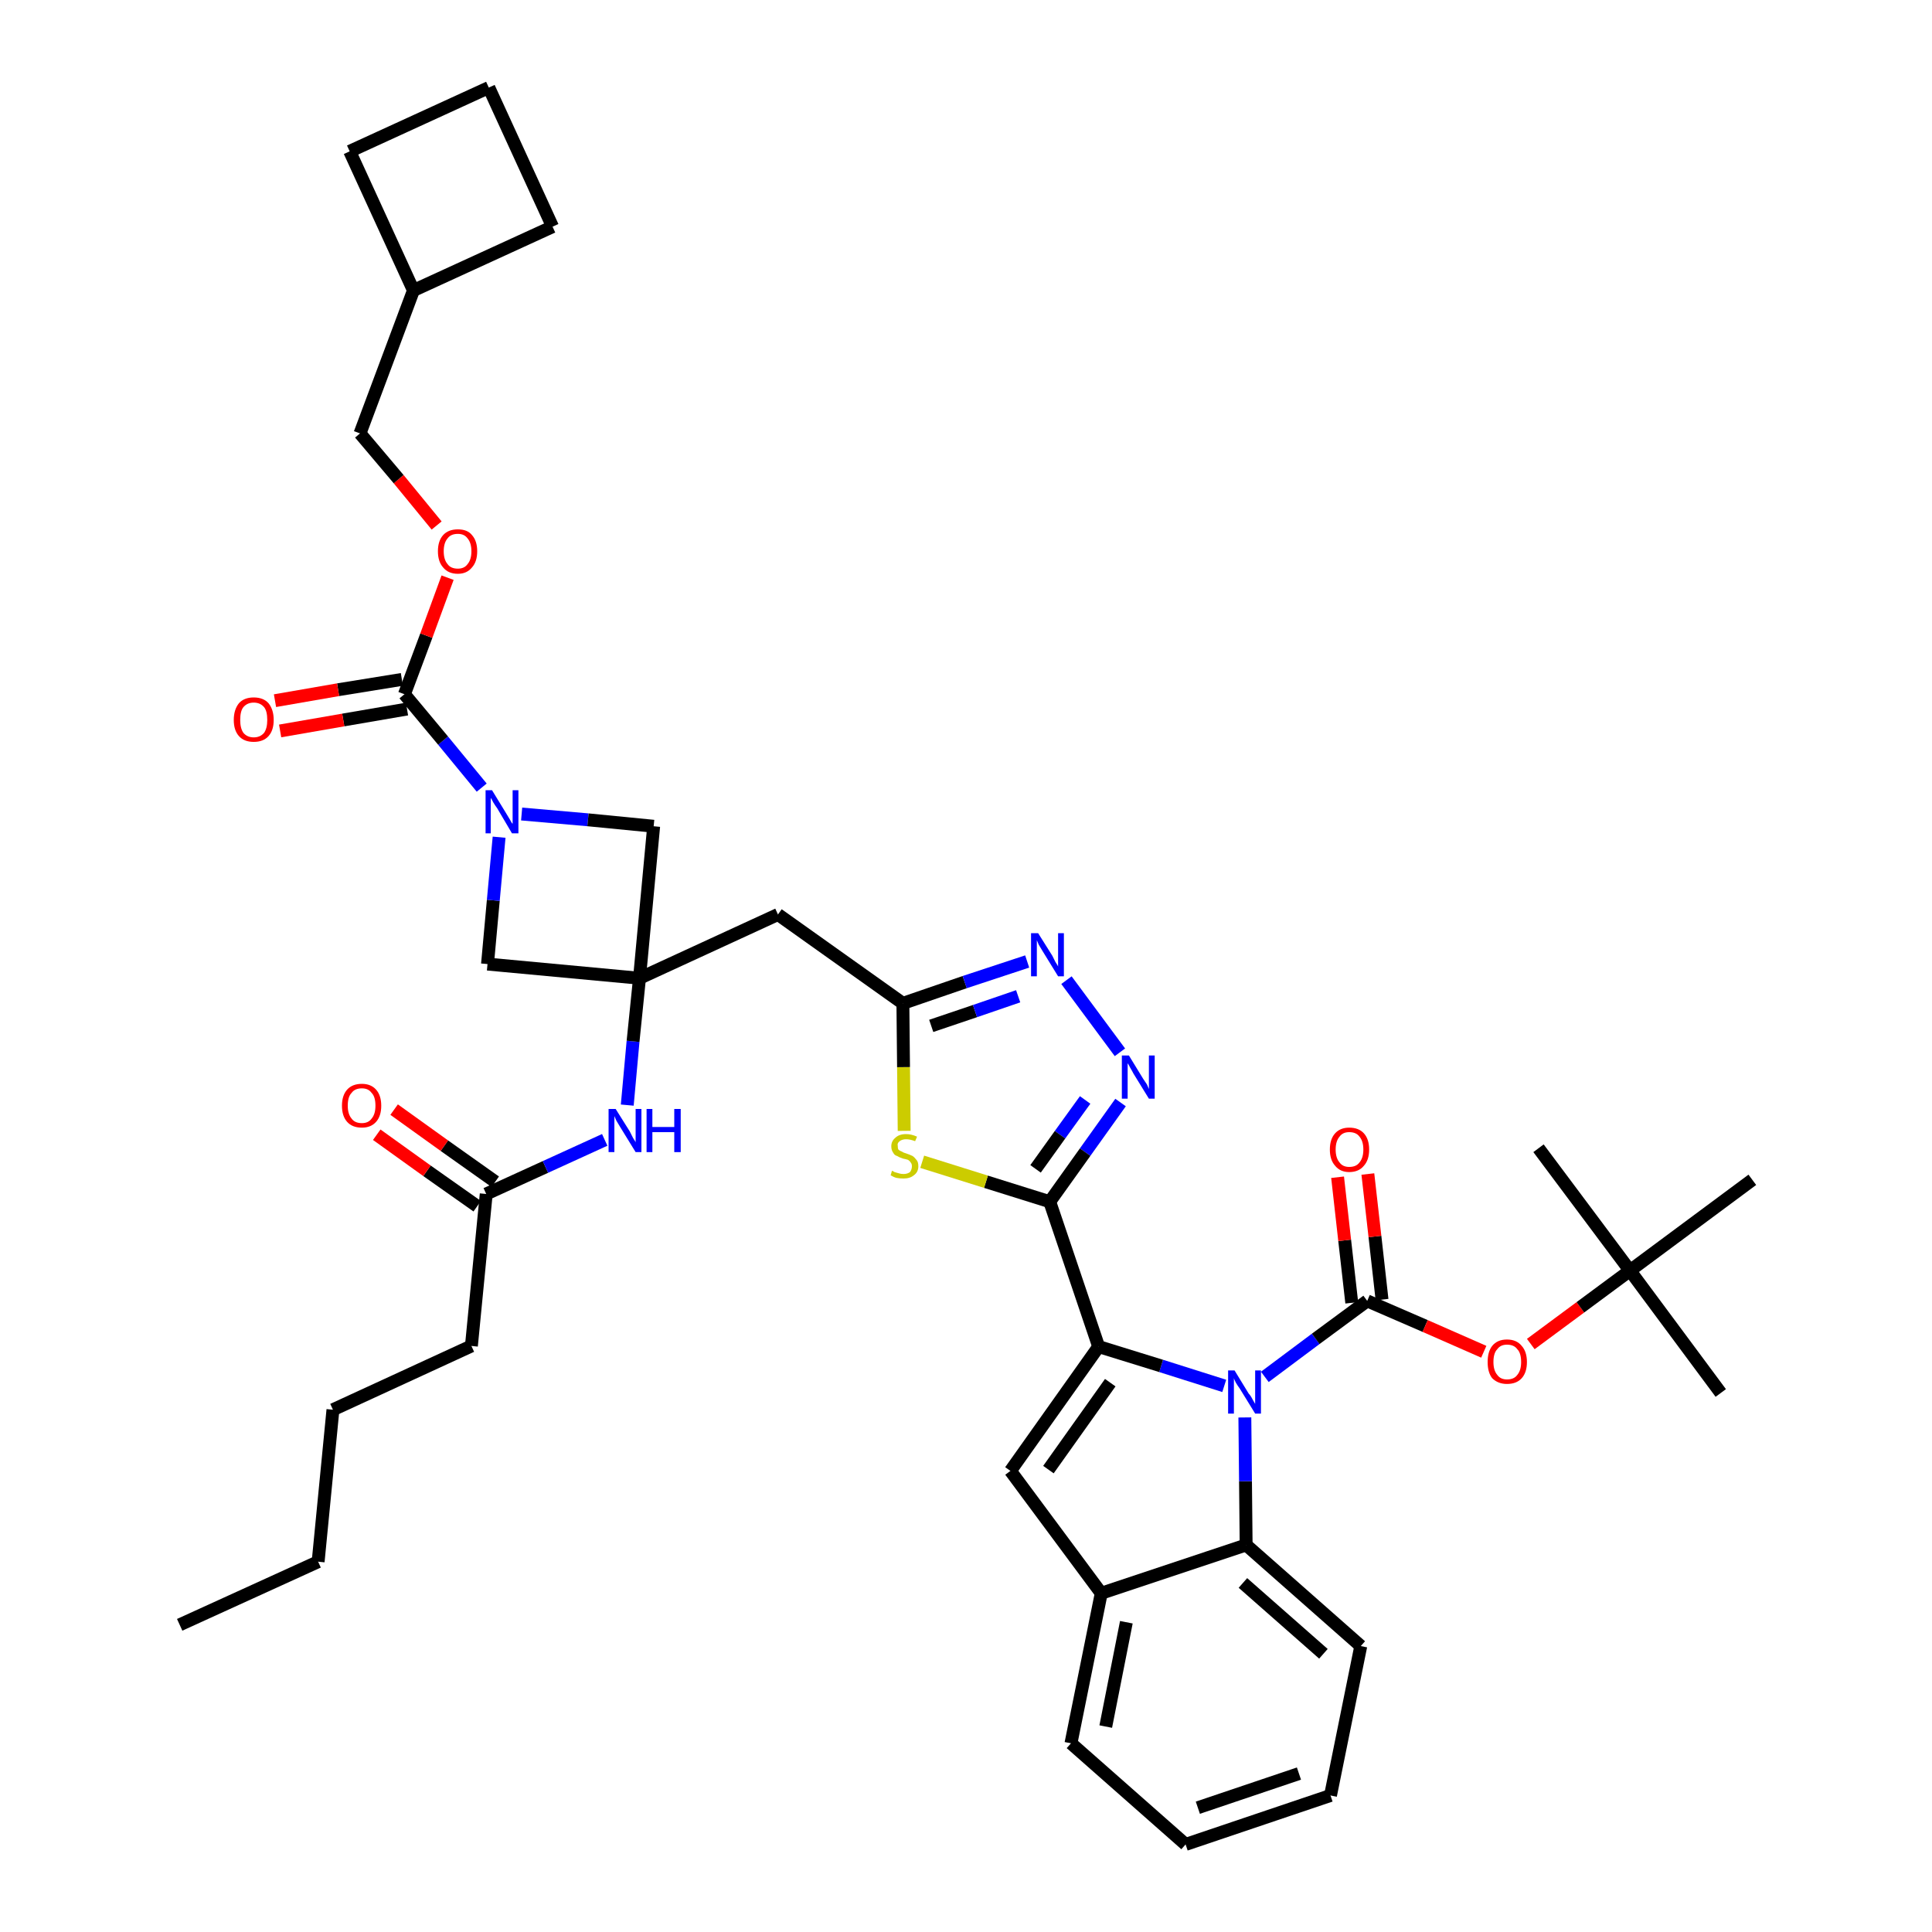 <?xml version='1.0' encoding='iso-8859-1'?>
<svg version='1.1' baseProfile='full'
              xmlns='http://www.w3.org/2000/svg'
                      xmlns:rdkit='http://www.rdkit.org/xml'
                      xmlns:xlink='http://www.w3.org/1999/xlink'
                  xml:space='preserve'
width='300px' height='300px' viewBox='0 0 300 300'>
<!-- END OF HEADER -->
<path class='bond-0 atom-0 atom-1' d='M 27.9,252.3 L 49.4,242.5' style='fill:none;fill-rule:evenodd;stroke:#000000;stroke-width:2.0px;stroke-linecap:butt;stroke-linejoin:miter;stroke-opacity:1' />
<path class='bond-1 atom-1 atom-2' d='M 49.4,242.5 L 51.7,218.9' style='fill:none;fill-rule:evenodd;stroke:#000000;stroke-width:2.0px;stroke-linecap:butt;stroke-linejoin:miter;stroke-opacity:1' />
<path class='bond-2 atom-2 atom-3' d='M 51.7,218.9 L 73.2,209.0' style='fill:none;fill-rule:evenodd;stroke:#000000;stroke-width:2.0px;stroke-linecap:butt;stroke-linejoin:miter;stroke-opacity:1' />
<path class='bond-3 atom-3 atom-4' d='M 73.2,209.0 L 75.5,185.4' style='fill:none;fill-rule:evenodd;stroke:#000000;stroke-width:2.0px;stroke-linecap:butt;stroke-linejoin:miter;stroke-opacity:1' />
<path class='bond-4 atom-4 atom-5' d='M 76.9,183.5 L 69.0,177.9' style='fill:none;fill-rule:evenodd;stroke:#000000;stroke-width:2.0px;stroke-linecap:butt;stroke-linejoin:miter;stroke-opacity:1' />
<path class='bond-4 atom-4 atom-5' d='M 69.0,177.9 L 61.2,172.3' style='fill:none;fill-rule:evenodd;stroke:#FF0000;stroke-width:2.0px;stroke-linecap:butt;stroke-linejoin:miter;stroke-opacity:1' />
<path class='bond-4 atom-4 atom-5' d='M 74.1,187.3 L 66.3,181.8' style='fill:none;fill-rule:evenodd;stroke:#000000;stroke-width:2.0px;stroke-linecap:butt;stroke-linejoin:miter;stroke-opacity:1' />
<path class='bond-4 atom-4 atom-5' d='M 66.3,181.8 L 58.5,176.2' style='fill:none;fill-rule:evenodd;stroke:#FF0000;stroke-width:2.0px;stroke-linecap:butt;stroke-linejoin:miter;stroke-opacity:1' />
<path class='bond-5 atom-4 atom-6' d='M 75.5,185.4 L 84.7,181.2' style='fill:none;fill-rule:evenodd;stroke:#000000;stroke-width:2.0px;stroke-linecap:butt;stroke-linejoin:miter;stroke-opacity:1' />
<path class='bond-5 atom-4 atom-6' d='M 84.7,181.2 L 93.9,177.0' style='fill:none;fill-rule:evenodd;stroke:#0000FF;stroke-width:2.0px;stroke-linecap:butt;stroke-linejoin:miter;stroke-opacity:1' />
<path class='bond-6 atom-6 atom-7' d='M 97.4,171.6 L 98.3,161.7' style='fill:none;fill-rule:evenodd;stroke:#0000FF;stroke-width:2.0px;stroke-linecap:butt;stroke-linejoin:miter;stroke-opacity:1' />
<path class='bond-6 atom-6 atom-7' d='M 98.3,161.7 L 99.3,151.9' style='fill:none;fill-rule:evenodd;stroke:#000000;stroke-width:2.0px;stroke-linecap:butt;stroke-linejoin:miter;stroke-opacity:1' />
<path class='bond-7 atom-7 atom-8' d='M 99.3,151.9 L 120.8,142.0' style='fill:none;fill-rule:evenodd;stroke:#000000;stroke-width:2.0px;stroke-linecap:butt;stroke-linejoin:miter;stroke-opacity:1' />
<path class='bond-29 atom-7 atom-30' d='M 99.3,151.9 L 75.7,149.7' style='fill:none;fill-rule:evenodd;stroke:#000000;stroke-width:2.0px;stroke-linecap:butt;stroke-linejoin:miter;stroke-opacity:1' />
<path class='bond-40 atom-40 atom-7' d='M 101.5,128.3 L 99.3,151.9' style='fill:none;fill-rule:evenodd;stroke:#000000;stroke-width:2.0px;stroke-linecap:butt;stroke-linejoin:miter;stroke-opacity:1' />
<path class='bond-8 atom-8 atom-9' d='M 120.8,142.0 L 140.2,155.8' style='fill:none;fill-rule:evenodd;stroke:#000000;stroke-width:2.0px;stroke-linecap:butt;stroke-linejoin:miter;stroke-opacity:1' />
<path class='bond-9 atom-9 atom-10' d='M 140.2,155.8 L 149.8,152.5' style='fill:none;fill-rule:evenodd;stroke:#000000;stroke-width:2.0px;stroke-linecap:butt;stroke-linejoin:miter;stroke-opacity:1' />
<path class='bond-9 atom-9 atom-10' d='M 149.8,152.5 L 159.5,149.3' style='fill:none;fill-rule:evenodd;stroke:#0000FF;stroke-width:2.0px;stroke-linecap:butt;stroke-linejoin:miter;stroke-opacity:1' />
<path class='bond-9 atom-9 atom-10' d='M 144.6,159.3 L 151.4,157.0' style='fill:none;fill-rule:evenodd;stroke:#000000;stroke-width:2.0px;stroke-linecap:butt;stroke-linejoin:miter;stroke-opacity:1' />
<path class='bond-9 atom-9 atom-10' d='M 151.4,157.0 L 158.1,154.7' style='fill:none;fill-rule:evenodd;stroke:#0000FF;stroke-width:2.0px;stroke-linecap:butt;stroke-linejoin:miter;stroke-opacity:1' />
<path class='bond-41 atom-29 atom-9' d='M 140.4,175.6 L 140.3,165.7' style='fill:none;fill-rule:evenodd;stroke:#CCCC00;stroke-width:2.0px;stroke-linecap:butt;stroke-linejoin:miter;stroke-opacity:1' />
<path class='bond-41 atom-29 atom-9' d='M 140.3,165.7 L 140.2,155.8' style='fill:none;fill-rule:evenodd;stroke:#000000;stroke-width:2.0px;stroke-linecap:butt;stroke-linejoin:miter;stroke-opacity:1' />
<path class='bond-10 atom-10 atom-11' d='M 165.6,152.2 L 173.9,163.4' style='fill:none;fill-rule:evenodd;stroke:#0000FF;stroke-width:2.0px;stroke-linecap:butt;stroke-linejoin:miter;stroke-opacity:1' />
<path class='bond-11 atom-11 atom-12' d='M 174.0,171.2 L 168.5,178.9' style='fill:none;fill-rule:evenodd;stroke:#0000FF;stroke-width:2.0px;stroke-linecap:butt;stroke-linejoin:miter;stroke-opacity:1' />
<path class='bond-11 atom-11 atom-12' d='M 168.5,178.9 L 163.0,186.6' style='fill:none;fill-rule:evenodd;stroke:#000000;stroke-width:2.0px;stroke-linecap:butt;stroke-linejoin:miter;stroke-opacity:1' />
<path class='bond-11 atom-11 atom-12' d='M 168.5,170.8 L 164.6,176.2' style='fill:none;fill-rule:evenodd;stroke:#0000FF;stroke-width:2.0px;stroke-linecap:butt;stroke-linejoin:miter;stroke-opacity:1' />
<path class='bond-11 atom-11 atom-12' d='M 164.6,176.2 L 160.8,181.5' style='fill:none;fill-rule:evenodd;stroke:#000000;stroke-width:2.0px;stroke-linecap:butt;stroke-linejoin:miter;stroke-opacity:1' />
<path class='bond-12 atom-12 atom-13' d='M 163.0,186.6 L 170.6,209.1' style='fill:none;fill-rule:evenodd;stroke:#000000;stroke-width:2.0px;stroke-linecap:butt;stroke-linejoin:miter;stroke-opacity:1' />
<path class='bond-28 atom-12 atom-29' d='M 163.0,186.6 L 153.1,183.5' style='fill:none;fill-rule:evenodd;stroke:#000000;stroke-width:2.0px;stroke-linecap:butt;stroke-linejoin:miter;stroke-opacity:1' />
<path class='bond-28 atom-12 atom-29' d='M 153.1,183.5 L 143.2,180.4' style='fill:none;fill-rule:evenodd;stroke:#CCCC00;stroke-width:2.0px;stroke-linecap:butt;stroke-linejoin:miter;stroke-opacity:1' />
<path class='bond-13 atom-13 atom-14' d='M 170.6,209.1 L 156.9,228.4' style='fill:none;fill-rule:evenodd;stroke:#000000;stroke-width:2.0px;stroke-linecap:butt;stroke-linejoin:miter;stroke-opacity:1' />
<path class='bond-13 atom-13 atom-14' d='M 172.4,214.7 L 162.8,228.2' style='fill:none;fill-rule:evenodd;stroke:#000000;stroke-width:2.0px;stroke-linecap:butt;stroke-linejoin:miter;stroke-opacity:1' />
<path class='bond-43 atom-21 atom-13' d='M 190.1,215.2 L 180.3,212.1' style='fill:none;fill-rule:evenodd;stroke:#0000FF;stroke-width:2.0px;stroke-linecap:butt;stroke-linejoin:miter;stroke-opacity:1' />
<path class='bond-43 atom-21 atom-13' d='M 180.3,212.1 L 170.6,209.1' style='fill:none;fill-rule:evenodd;stroke:#000000;stroke-width:2.0px;stroke-linecap:butt;stroke-linejoin:miter;stroke-opacity:1' />
<path class='bond-14 atom-14 atom-15' d='M 156.9,228.4 L 171.0,247.4' style='fill:none;fill-rule:evenodd;stroke:#000000;stroke-width:2.0px;stroke-linecap:butt;stroke-linejoin:miter;stroke-opacity:1' />
<path class='bond-15 atom-15 atom-16' d='M 171.0,247.4 L 166.3,270.7' style='fill:none;fill-rule:evenodd;stroke:#000000;stroke-width:2.0px;stroke-linecap:butt;stroke-linejoin:miter;stroke-opacity:1' />
<path class='bond-15 atom-15 atom-16' d='M 174.9,251.9 L 171.7,268.1' style='fill:none;fill-rule:evenodd;stroke:#000000;stroke-width:2.0px;stroke-linecap:butt;stroke-linejoin:miter;stroke-opacity:1' />
<path class='bond-44 atom-20 atom-15' d='M 193.5,239.9 L 171.0,247.4' style='fill:none;fill-rule:evenodd;stroke:#000000;stroke-width:2.0px;stroke-linecap:butt;stroke-linejoin:miter;stroke-opacity:1' />
<path class='bond-16 atom-16 atom-17' d='M 166.3,270.7 L 184.1,286.4' style='fill:none;fill-rule:evenodd;stroke:#000000;stroke-width:2.0px;stroke-linecap:butt;stroke-linejoin:miter;stroke-opacity:1' />
<path class='bond-17 atom-17 atom-18' d='M 184.1,286.4 L 206.6,278.8' style='fill:none;fill-rule:evenodd;stroke:#000000;stroke-width:2.0px;stroke-linecap:butt;stroke-linejoin:miter;stroke-opacity:1' />
<path class='bond-17 atom-17 atom-18' d='M 186.0,280.7 L 201.7,275.4' style='fill:none;fill-rule:evenodd;stroke:#000000;stroke-width:2.0px;stroke-linecap:butt;stroke-linejoin:miter;stroke-opacity:1' />
<path class='bond-18 atom-18 atom-19' d='M 206.6,278.8 L 211.3,255.6' style='fill:none;fill-rule:evenodd;stroke:#000000;stroke-width:2.0px;stroke-linecap:butt;stroke-linejoin:miter;stroke-opacity:1' />
<path class='bond-19 atom-19 atom-20' d='M 211.3,255.6 L 193.5,239.9' style='fill:none;fill-rule:evenodd;stroke:#000000;stroke-width:2.0px;stroke-linecap:butt;stroke-linejoin:miter;stroke-opacity:1' />
<path class='bond-19 atom-19 atom-20' d='M 205.5,256.8 L 193.0,245.8' style='fill:none;fill-rule:evenodd;stroke:#000000;stroke-width:2.0px;stroke-linecap:butt;stroke-linejoin:miter;stroke-opacity:1' />
<path class='bond-20 atom-20 atom-21' d='M 193.5,239.9 L 193.4,230.0' style='fill:none;fill-rule:evenodd;stroke:#000000;stroke-width:2.0px;stroke-linecap:butt;stroke-linejoin:miter;stroke-opacity:1' />
<path class='bond-20 atom-20 atom-21' d='M 193.4,230.0 L 193.3,220.1' style='fill:none;fill-rule:evenodd;stroke:#0000FF;stroke-width:2.0px;stroke-linecap:butt;stroke-linejoin:miter;stroke-opacity:1' />
<path class='bond-21 atom-21 atom-22' d='M 196.4,213.8 L 204.3,207.9' style='fill:none;fill-rule:evenodd;stroke:#0000FF;stroke-width:2.0px;stroke-linecap:butt;stroke-linejoin:miter;stroke-opacity:1' />
<path class='bond-21 atom-21 atom-22' d='M 204.3,207.9 L 212.3,202.0' style='fill:none;fill-rule:evenodd;stroke:#000000;stroke-width:2.0px;stroke-linecap:butt;stroke-linejoin:miter;stroke-opacity:1' />
<path class='bond-22 atom-22 atom-23' d='M 214.6,201.8 L 213.5,192.0' style='fill:none;fill-rule:evenodd;stroke:#000000;stroke-width:2.0px;stroke-linecap:butt;stroke-linejoin:miter;stroke-opacity:1' />
<path class='bond-22 atom-22 atom-23' d='M 213.5,192.0 L 212.4,182.3' style='fill:none;fill-rule:evenodd;stroke:#FF0000;stroke-width:2.0px;stroke-linecap:butt;stroke-linejoin:miter;stroke-opacity:1' />
<path class='bond-22 atom-22 atom-23' d='M 209.9,202.3 L 208.8,192.6' style='fill:none;fill-rule:evenodd;stroke:#000000;stroke-width:2.0px;stroke-linecap:butt;stroke-linejoin:miter;stroke-opacity:1' />
<path class='bond-22 atom-22 atom-23' d='M 208.8,192.6 L 207.7,182.8' style='fill:none;fill-rule:evenodd;stroke:#FF0000;stroke-width:2.0px;stroke-linecap:butt;stroke-linejoin:miter;stroke-opacity:1' />
<path class='bond-23 atom-22 atom-24' d='M 212.3,202.0 L 221.3,205.9' style='fill:none;fill-rule:evenodd;stroke:#000000;stroke-width:2.0px;stroke-linecap:butt;stroke-linejoin:miter;stroke-opacity:1' />
<path class='bond-23 atom-22 atom-24' d='M 221.3,205.9 L 230.4,209.9' style='fill:none;fill-rule:evenodd;stroke:#FF0000;stroke-width:2.0px;stroke-linecap:butt;stroke-linejoin:miter;stroke-opacity:1' />
<path class='bond-24 atom-24 atom-25' d='M 237.7,208.7 L 245.4,203.0' style='fill:none;fill-rule:evenodd;stroke:#FF0000;stroke-width:2.0px;stroke-linecap:butt;stroke-linejoin:miter;stroke-opacity:1' />
<path class='bond-24 atom-24 atom-25' d='M 245.4,203.0 L 253.1,197.3' style='fill:none;fill-rule:evenodd;stroke:#000000;stroke-width:2.0px;stroke-linecap:butt;stroke-linejoin:miter;stroke-opacity:1' />
<path class='bond-25 atom-25 atom-26' d='M 253.1,197.3 L 267.2,216.3' style='fill:none;fill-rule:evenodd;stroke:#000000;stroke-width:2.0px;stroke-linecap:butt;stroke-linejoin:miter;stroke-opacity:1' />
<path class='bond-26 atom-25 atom-27' d='M 253.1,197.3 L 238.9,178.3' style='fill:none;fill-rule:evenodd;stroke:#000000;stroke-width:2.0px;stroke-linecap:butt;stroke-linejoin:miter;stroke-opacity:1' />
<path class='bond-27 atom-25 atom-28' d='M 253.1,197.3 L 272.1,183.2' style='fill:none;fill-rule:evenodd;stroke:#000000;stroke-width:2.0px;stroke-linecap:butt;stroke-linejoin:miter;stroke-opacity:1' />
<path class='bond-30 atom-30 atom-31' d='M 75.7,149.7 L 76.6,139.8' style='fill:none;fill-rule:evenodd;stroke:#000000;stroke-width:2.0px;stroke-linecap:butt;stroke-linejoin:miter;stroke-opacity:1' />
<path class='bond-30 atom-30 atom-31' d='M 76.6,139.8 L 77.5,130.0' style='fill:none;fill-rule:evenodd;stroke:#0000FF;stroke-width:2.0px;stroke-linecap:butt;stroke-linejoin:miter;stroke-opacity:1' />
<path class='bond-31 atom-31 atom-32' d='M 74.8,122.3 L 68.8,115.0' style='fill:none;fill-rule:evenodd;stroke:#0000FF;stroke-width:2.0px;stroke-linecap:butt;stroke-linejoin:miter;stroke-opacity:1' />
<path class='bond-31 atom-31 atom-32' d='M 68.8,115.0 L 62.8,107.8' style='fill:none;fill-rule:evenodd;stroke:#000000;stroke-width:2.0px;stroke-linecap:butt;stroke-linejoin:miter;stroke-opacity:1' />
<path class='bond-39 atom-31 atom-40' d='M 81.0,126.4 L 91.3,127.3' style='fill:none;fill-rule:evenodd;stroke:#0000FF;stroke-width:2.0px;stroke-linecap:butt;stroke-linejoin:miter;stroke-opacity:1' />
<path class='bond-39 atom-31 atom-40' d='M 91.3,127.3 L 101.5,128.3' style='fill:none;fill-rule:evenodd;stroke:#000000;stroke-width:2.0px;stroke-linecap:butt;stroke-linejoin:miter;stroke-opacity:1' />
<path class='bond-32 atom-32 atom-33' d='M 62.4,105.5 L 52.5,107.1' style='fill:none;fill-rule:evenodd;stroke:#000000;stroke-width:2.0px;stroke-linecap:butt;stroke-linejoin:miter;stroke-opacity:1' />
<path class='bond-32 atom-32 atom-33' d='M 52.5,107.1 L 42.7,108.8' style='fill:none;fill-rule:evenodd;stroke:#FF0000;stroke-width:2.0px;stroke-linecap:butt;stroke-linejoin:miter;stroke-opacity:1' />
<path class='bond-32 atom-32 atom-33' d='M 63.2,110.1 L 53.3,111.8' style='fill:none;fill-rule:evenodd;stroke:#000000;stroke-width:2.0px;stroke-linecap:butt;stroke-linejoin:miter;stroke-opacity:1' />
<path class='bond-32 atom-32 atom-33' d='M 53.3,111.8 L 43.5,113.5' style='fill:none;fill-rule:evenodd;stroke:#FF0000;stroke-width:2.0px;stroke-linecap:butt;stroke-linejoin:miter;stroke-opacity:1' />
<path class='bond-33 atom-32 atom-34' d='M 62.8,107.8 L 66.2,98.7' style='fill:none;fill-rule:evenodd;stroke:#000000;stroke-width:2.0px;stroke-linecap:butt;stroke-linejoin:miter;stroke-opacity:1' />
<path class='bond-33 atom-32 atom-34' d='M 66.2,98.7 L 69.5,89.7' style='fill:none;fill-rule:evenodd;stroke:#FF0000;stroke-width:2.0px;stroke-linecap:butt;stroke-linejoin:miter;stroke-opacity:1' />
<path class='bond-34 atom-34 atom-35' d='M 67.8,81.6 L 61.9,74.4' style='fill:none;fill-rule:evenodd;stroke:#FF0000;stroke-width:2.0px;stroke-linecap:butt;stroke-linejoin:miter;stroke-opacity:1' />
<path class='bond-34 atom-34 atom-35' d='M 61.9,74.4 L 55.9,67.3' style='fill:none;fill-rule:evenodd;stroke:#000000;stroke-width:2.0px;stroke-linecap:butt;stroke-linejoin:miter;stroke-opacity:1' />
<path class='bond-35 atom-35 atom-36' d='M 55.9,67.3 L 64.2,45.1' style='fill:none;fill-rule:evenodd;stroke:#000000;stroke-width:2.0px;stroke-linecap:butt;stroke-linejoin:miter;stroke-opacity:1' />
<path class='bond-36 atom-36 atom-37' d='M 64.2,45.1 L 85.8,35.2' style='fill:none;fill-rule:evenodd;stroke:#000000;stroke-width:2.0px;stroke-linecap:butt;stroke-linejoin:miter;stroke-opacity:1' />
<path class='bond-42 atom-39 atom-36' d='M 54.3,23.5 L 64.2,45.1' style='fill:none;fill-rule:evenodd;stroke:#000000;stroke-width:2.0px;stroke-linecap:butt;stroke-linejoin:miter;stroke-opacity:1' />
<path class='bond-37 atom-37 atom-38' d='M 85.8,35.2 L 75.9,13.6' style='fill:none;fill-rule:evenodd;stroke:#000000;stroke-width:2.0px;stroke-linecap:butt;stroke-linejoin:miter;stroke-opacity:1' />
<path class='bond-38 atom-38 atom-39' d='M 75.9,13.6 L 54.3,23.5' style='fill:none;fill-rule:evenodd;stroke:#000000;stroke-width:2.0px;stroke-linecap:butt;stroke-linejoin:miter;stroke-opacity:1' />
<path  class='atom-5' d='M 53.1 171.7
Q 53.1 170.1, 53.9 169.2
Q 54.7 168.3, 56.2 168.3
Q 57.6 168.3, 58.4 169.2
Q 59.2 170.1, 59.2 171.7
Q 59.2 173.3, 58.4 174.2
Q 57.6 175.1, 56.2 175.1
Q 54.7 175.1, 53.9 174.2
Q 53.1 173.3, 53.1 171.7
M 56.2 174.4
Q 57.2 174.4, 57.7 173.7
Q 58.3 173.0, 58.3 171.7
Q 58.3 170.3, 57.7 169.7
Q 57.2 169.0, 56.2 169.0
Q 55.1 169.0, 54.6 169.7
Q 54.0 170.3, 54.0 171.7
Q 54.0 173.0, 54.6 173.7
Q 55.1 174.4, 56.2 174.4
' fill='#FF0000'/>
<path  class='atom-6' d='M 95.6 172.2
L 97.8 175.7
Q 98.0 176.1, 98.3 176.7
Q 98.7 177.3, 98.7 177.4
L 98.7 172.2
L 99.6 172.2
L 99.6 178.9
L 98.7 178.9
L 96.3 175.0
Q 96.0 174.5, 95.7 174.0
Q 95.5 173.5, 95.4 173.3
L 95.4 178.9
L 94.5 178.9
L 94.5 172.2
L 95.6 172.2
' fill='#0000FF'/>
<path  class='atom-6' d='M 100.4 172.2
L 101.3 172.2
L 101.3 175.0
L 104.7 175.0
L 104.7 172.2
L 105.7 172.2
L 105.7 178.9
L 104.7 178.9
L 104.7 175.8
L 101.3 175.8
L 101.3 178.9
L 100.4 178.9
L 100.4 172.2
' fill='#0000FF'/>
<path  class='atom-10' d='M 161.2 144.9
L 163.4 148.4
Q 163.6 148.8, 163.9 149.4
Q 164.3 150.0, 164.3 150.1
L 164.3 144.9
L 165.2 144.9
L 165.2 151.6
L 164.3 151.6
L 161.9 147.7
Q 161.6 147.2, 161.3 146.7
Q 161.1 146.2, 161.0 146.0
L 161.0 151.6
L 160.1 151.6
L 160.1 144.9
L 161.2 144.9
' fill='#0000FF'/>
<path  class='atom-11' d='M 175.3 163.9
L 177.5 167.5
Q 177.7 167.8, 178.1 168.4
Q 178.4 169.1, 178.4 169.1
L 178.4 163.9
L 179.3 163.9
L 179.3 170.6
L 178.4 170.6
L 176.0 166.7
Q 175.8 166.3, 175.5 165.8
Q 175.2 165.2, 175.1 165.1
L 175.1 170.6
L 174.2 170.6
L 174.2 163.9
L 175.3 163.9
' fill='#0000FF'/>
<path  class='atom-21' d='M 191.7 212.8
L 193.9 216.4
Q 194.2 216.7, 194.5 217.3
Q 194.9 218.0, 194.9 218.0
L 194.9 212.8
L 195.8 212.8
L 195.8 219.5
L 194.9 219.5
L 192.5 215.6
Q 192.2 215.2, 191.9 214.7
Q 191.6 214.1, 191.6 214.0
L 191.6 219.5
L 190.7 219.5
L 190.7 212.8
L 191.7 212.8
' fill='#0000FF'/>
<path  class='atom-23' d='M 206.5 178.5
Q 206.5 176.9, 207.3 176.0
Q 208.1 175.1, 209.5 175.1
Q 211.0 175.1, 211.8 176.0
Q 212.6 176.9, 212.6 178.5
Q 212.6 180.1, 211.8 181.0
Q 211.0 182.0, 209.5 182.0
Q 208.1 182.0, 207.3 181.0
Q 206.5 180.1, 206.5 178.5
M 209.5 181.2
Q 210.6 181.2, 211.1 180.5
Q 211.7 179.8, 211.7 178.5
Q 211.7 177.2, 211.1 176.5
Q 210.6 175.8, 209.5 175.8
Q 208.5 175.8, 208.0 176.5
Q 207.4 177.2, 207.4 178.5
Q 207.4 179.8, 208.0 180.5
Q 208.5 181.2, 209.5 181.2
' fill='#FF0000'/>
<path  class='atom-24' d='M 231.0 211.5
Q 231.0 209.9, 231.7 209.0
Q 232.5 208.0, 234.0 208.0
Q 235.5 208.0, 236.3 209.0
Q 237.1 209.9, 237.1 211.5
Q 237.1 213.1, 236.3 214.0
Q 235.5 214.9, 234.0 214.9
Q 232.6 214.9, 231.7 214.0
Q 231.0 213.1, 231.0 211.5
M 234.0 214.2
Q 235.1 214.2, 235.6 213.5
Q 236.2 212.8, 236.2 211.5
Q 236.2 210.1, 235.6 209.5
Q 235.1 208.8, 234.0 208.8
Q 233.0 208.8, 232.5 209.5
Q 231.9 210.1, 231.9 211.5
Q 231.9 212.8, 232.5 213.5
Q 233.0 214.2, 234.0 214.2
' fill='#FF0000'/>
<path  class='atom-29' d='M 138.5 181.8
Q 138.6 181.8, 138.9 182.0
Q 139.2 182.1, 139.6 182.2
Q 139.9 182.3, 140.3 182.3
Q 140.9 182.3, 141.3 182.0
Q 141.6 181.6, 141.6 181.1
Q 141.6 180.7, 141.4 180.5
Q 141.3 180.3, 141.0 180.1
Q 140.7 180.0, 140.2 179.9
Q 139.6 179.7, 139.3 179.5
Q 138.9 179.4, 138.7 179.0
Q 138.4 178.6, 138.4 178.0
Q 138.4 177.2, 139.0 176.7
Q 139.6 176.1, 140.7 176.1
Q 141.5 176.1, 142.4 176.5
L 142.1 177.2
Q 141.3 176.9, 140.7 176.9
Q 140.1 176.9, 139.7 177.2
Q 139.3 177.5, 139.4 177.9
Q 139.4 178.3, 139.5 178.5
Q 139.7 178.7, 140.0 178.8
Q 140.3 179.0, 140.7 179.1
Q 141.3 179.3, 141.7 179.5
Q 142.0 179.7, 142.3 180.1
Q 142.6 180.4, 142.6 181.1
Q 142.6 182.0, 141.9 182.5
Q 141.3 183.0, 140.3 183.0
Q 139.7 183.0, 139.2 182.9
Q 138.8 182.8, 138.3 182.5
L 138.5 181.8
' fill='#CCCC00'/>
<path  class='atom-31' d='M 76.4 122.7
L 78.6 126.3
Q 78.8 126.6, 79.2 127.3
Q 79.5 127.9, 79.6 127.9
L 79.6 122.7
L 80.5 122.7
L 80.5 129.4
L 79.5 129.4
L 77.2 125.5
Q 76.9 125.1, 76.6 124.6
Q 76.3 124.0, 76.2 123.9
L 76.2 129.4
L 75.4 129.4
L 75.4 122.7
L 76.4 122.7
' fill='#0000FF'/>
<path  class='atom-33' d='M 36.3 111.8
Q 36.3 110.2, 37.1 109.2
Q 37.9 108.3, 39.4 108.3
Q 40.9 108.3, 41.7 109.2
Q 42.5 110.2, 42.5 111.8
Q 42.5 113.4, 41.7 114.3
Q 40.9 115.2, 39.4 115.2
Q 37.9 115.2, 37.1 114.3
Q 36.3 113.4, 36.3 111.8
M 39.4 114.5
Q 40.4 114.5, 41.0 113.8
Q 41.5 113.1, 41.5 111.8
Q 41.5 110.4, 41.0 109.8
Q 40.4 109.1, 39.4 109.1
Q 38.4 109.1, 37.8 109.8
Q 37.3 110.4, 37.3 111.8
Q 37.3 113.1, 37.8 113.8
Q 38.4 114.5, 39.4 114.5
' fill='#FF0000'/>
<path  class='atom-34' d='M 68.0 85.6
Q 68.0 84.0, 68.8 83.1
Q 69.6 82.2, 71.1 82.2
Q 72.6 82.2, 73.3 83.1
Q 74.1 84.0, 74.1 85.6
Q 74.1 87.2, 73.3 88.1
Q 72.5 89.1, 71.1 89.1
Q 69.6 89.1, 68.8 88.1
Q 68.0 87.2, 68.0 85.6
M 71.1 88.3
Q 72.1 88.3, 72.6 87.6
Q 73.2 86.9, 73.2 85.6
Q 73.2 84.3, 72.6 83.6
Q 72.1 82.9, 71.1 82.9
Q 70.0 82.9, 69.5 83.6
Q 68.9 84.3, 68.9 85.6
Q 68.9 86.9, 69.5 87.6
Q 70.0 88.3, 71.1 88.3
' fill='#FF0000'/>
</svg>
